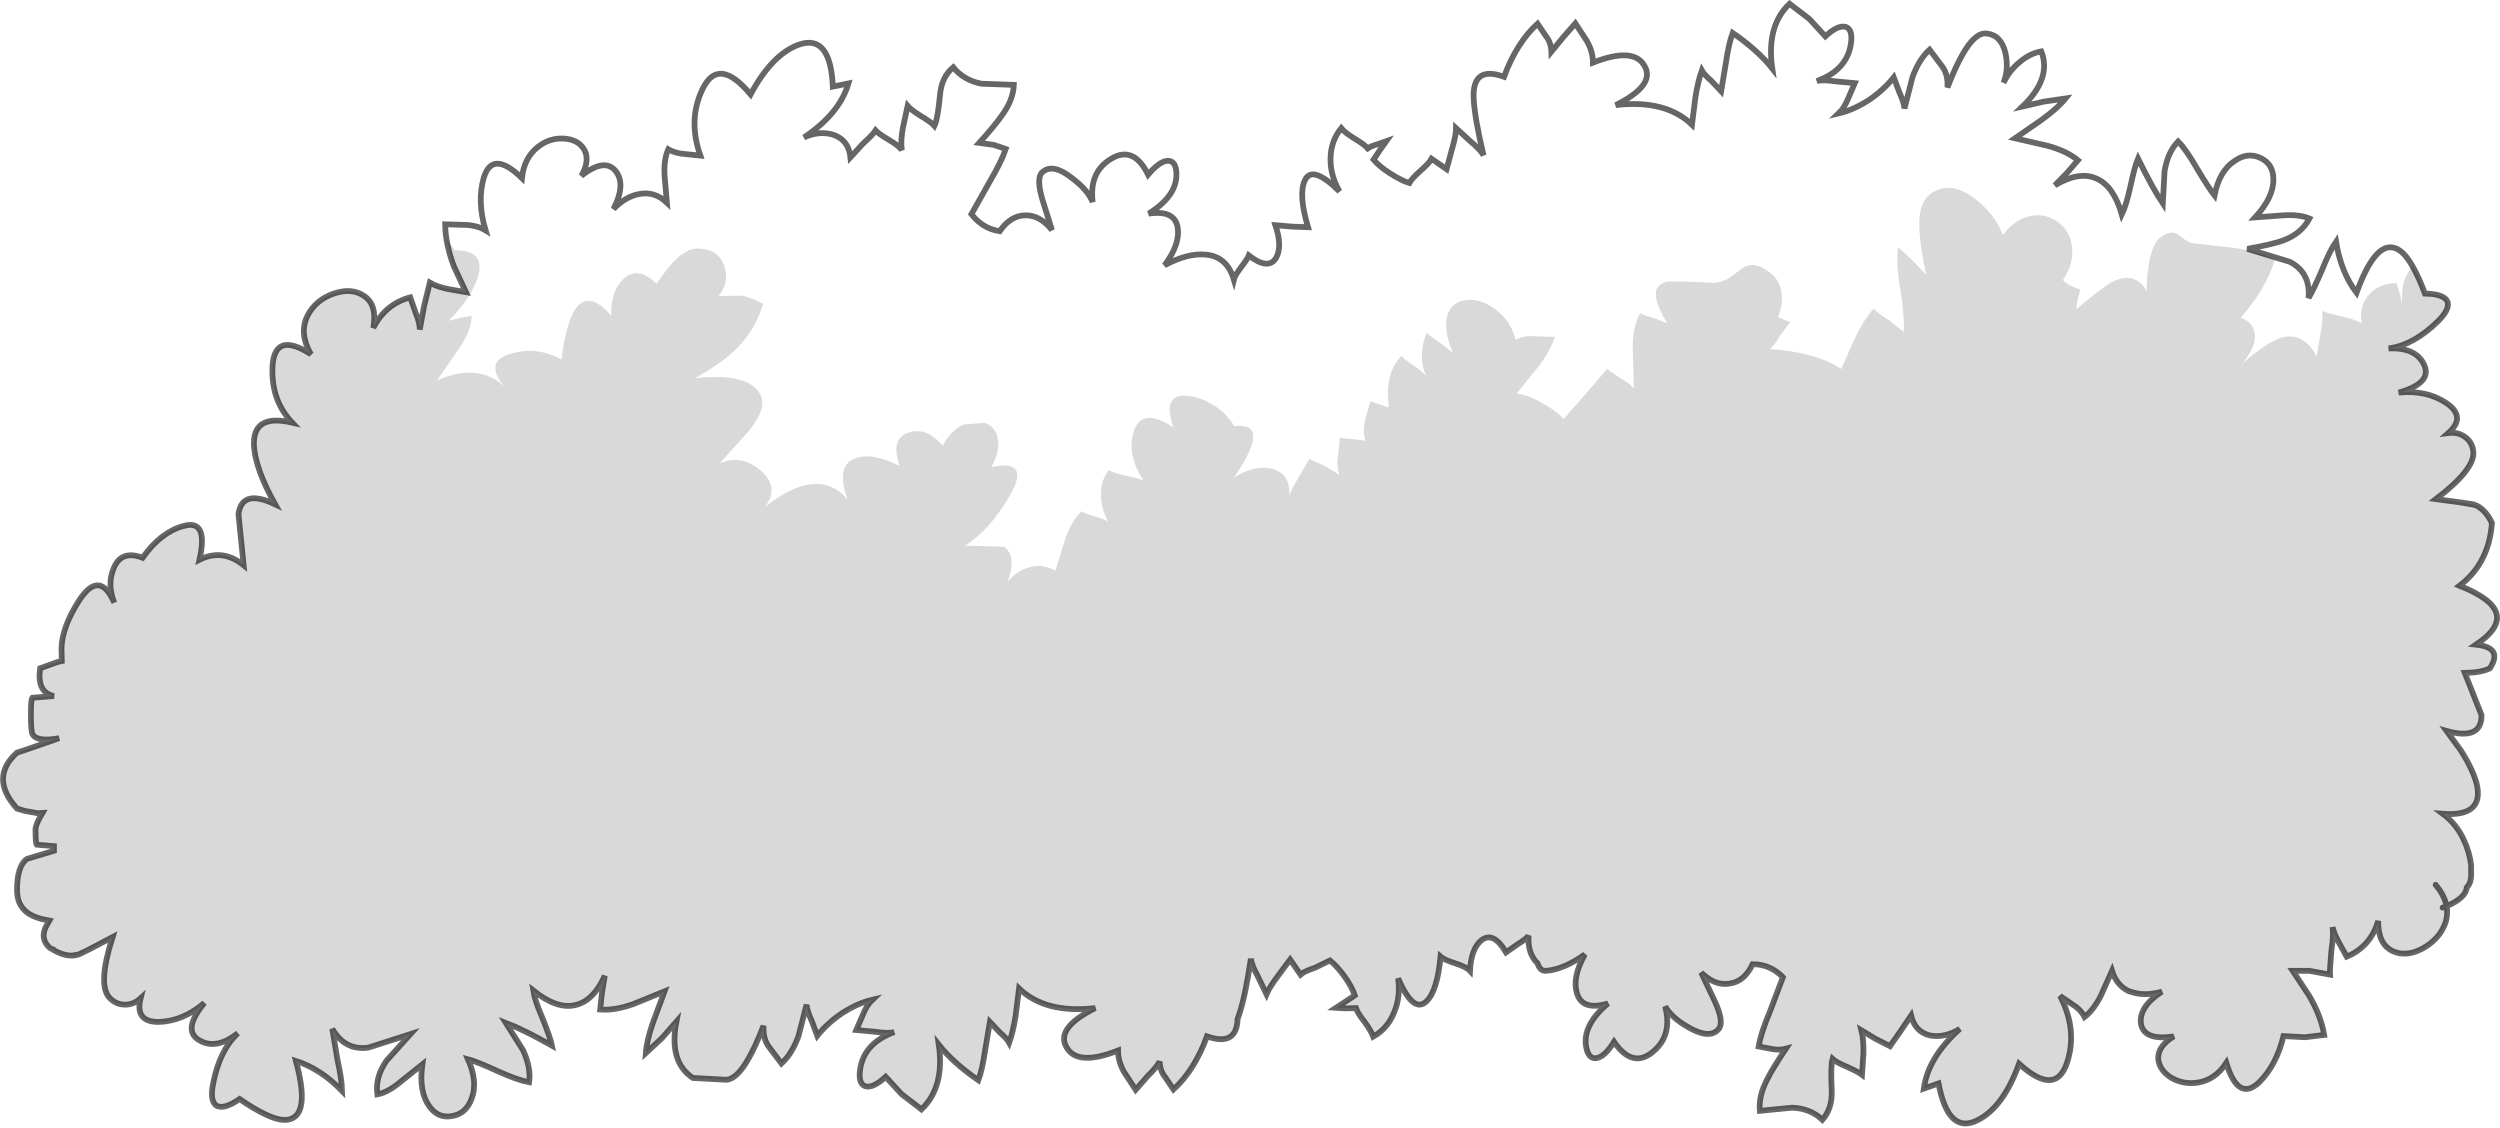 <?xml version="1.0" encoding="UTF-8" standalone="no"?>
<svg xmlns:xlink="http://www.w3.org/1999/xlink" height="195.3px" width="433.0px" xmlns="http://www.w3.org/2000/svg">
  <g transform="matrix(1.0, 0.0, 0.0, 1.0, 222.35, 97.15)">
    <path d="M-143.75 -51.05 Q-144.55 -53.3 -144.95 -55.5 -144.25 -55.0 -143.65 -53.8 -138.05 -53.85 -139.65 -49.0 -140.85 -45.35 -144.65 -41.6 L-142.55 -42.1 -140.65 -42.45 Q-140.65 -39.95 -142.9 -36.7 L-146.7 -31.2 Q-143.2 -32.9 -140.0 -32.55 -137.0 -32.2 -134.9 -30.1 -138.6 -34.45 -134.1 -35.8 -129.6 -37.3 -125.1 -34.9 -123.2 -50.2 -116.45 -42.45 -116.65 -46.6 -114.4 -48.8 -111.85 -51.2 -108.65 -48.0 -106.65 -50.9 -105.45 -52.05 -103.25 -54.25 -101.25 -54.1 -97.85 -53.95 -96.9 -51.05 -95.95 -48.3 -97.9 -45.85 L-93.85 -45.95 Q-92.4 -45.65 -90.2 -44.55 -91.4 -40.2 -94.65 -36.9 -97.35 -34.2 -102.0 -31.65 -92.2 -32.7 -90.5 -28.45 -89.6 -26.3 -92.7 -22.45 L-97.7 -16.9 Q-94.0 -18.5 -90.65 -15.7 -87.25 -12.85 -89.85 -9.35 -80.7 -16.6 -75.55 -10.65 -77.6 -16.35 -74.4 -17.7 -71.5 -18.95 -66.55 -16.45 -68.15 -21.15 -65.05 -22.2 -62.05 -23.3 -59.05 -20.0 -57.65 -22.65 -55.4 -23.65 L-51.75 -23.9 Q-49.95 -23.25 -49.55 -21.25 -49.1 -19.1 -50.65 -16.25 -43.65 -17.75 -47.55 -11.15 -51.05 -5.2 -55.2 -2.65 L-48.4 -2.45 Q-46.2 -0.7 -47.85 3.65 -46.15 1.6 -44.0 1.1 -41.75 0.45 -39.55 1.7 L-37.9 -3.65 Q-36.85 -6.85 -35.05 -8.6 -34.45 -8.2 -32.7 -7.7 -31.05 -7.25 -30.45 -6.8 -31.65 -9.15 -31.65 -11.35 -31.75 -13.8 -30.35 -15.7 -29.55 -15.25 -27.1 -14.7 -24.9 -14.3 -24.25 -13.85 -27.3 -18.5 -25.95 -22.5 -24.55 -26.75 -19.1 -23.1 -21.3 -29.45 -16.0 -28.5 -13.9 -28.15 -11.75 -26.7 -9.6 -25.2 -8.6 -23.35 -1.95 -24.15 -8.65 -14.4 -5.3 -16.6 -2.25 -16.0 1.2 -15.25 0.95 -11.25 1.2 -12.2 2.6 -14.5 L4.45 -17.7 Q4.95 -17.35 7.1 -16.45 L9.65 -14.9 Q9.1 -16.2 9.4 -18.2 L9.7 -21.3 11.9 -21.1 14.15 -20.8 Q13.6 -22.5 14.1 -24.45 L15.0 -27.65 18.2 -26.55 Q17.45 -32.65 20.4 -35.5 20.85 -34.9 22.6 -33.75 24.1 -32.75 24.7 -31.95 23.1 -35.4 24.75 -39.55 25.35 -38.9 27.05 -37.8 L29.25 -36.1 Q27.5 -40.4 28.45 -42.85 29.3 -45.05 31.9 -45.2 34.35 -45.35 36.75 -43.5 39.35 -41.55 40.15 -38.3 41.65 -39.1 43.75 -38.9 L46.95 -38.8 Q46.15 -36.35 44.1 -33.65 L40.35 -29.0 Q42.5 -28.65 44.65 -27.4 46.85 -26.25 48.5 -24.6 L52.3 -28.95 56.05 -33.3 Q56.6 -32.75 58.4 -31.6 60.15 -30.55 60.65 -29.85 L60.45 -36.5 Q60.35 -40.6 61.75 -42.9 62.4 -42.5 64.15 -42.05 L66.45 -41.15 Q62.35 -47.7 66.6 -48.4 L70.7 -48.35 74.55 -48.15 Q76.0 -48.25 77.35 -49.15 L79.45 -50.7 Q81.75 -52.25 84.75 -49.45 86.1 -48.15 86.25 -46.05 86.4 -44.1 85.6 -42.25 L86.65 -41.75 87.75 -41.4 85.95 -39.0 Q84.95 -37.25 84.2 -36.7 92.2 -36.15 96.55 -33.25 L98.95 -38.65 Q100.45 -41.75 102.15 -43.7 102.8 -42.95 104.8 -41.7 L107.35 -39.65 Q107.6 -41.8 106.8 -46.95 106.0 -51.8 106.4 -54.35 L108.95 -52.0 111.25 -49.55 Q110.25 -54.45 110.1 -57.25 109.75 -62.55 112.7 -64.0 115.95 -65.7 119.8 -62.65 123.2 -60.0 124.55 -56.45 126.65 -59.25 129.4 -59.75 131.95 -60.25 134.05 -58.7 136.15 -57.2 136.5 -54.55 136.95 -51.65 134.95 -48.65 135.65 -47.75 137.95 -47.0 137.3 -44.7 137.25 -43.6 142.15 -47.65 143.45 -48.3 147.4 -50.3 149.45 -46.75 149.45 -49.35 149.9 -51.8 150.6 -55.3 152.05 -56.2 153.95 -57.4 155.1 -56.4 156.7 -55.0 157.7 -55.0 L164.75 -54.2 Q170.0 -53.35 171.65 -52.1 169.95 -46.85 165.75 -42.15 168.35 -41.1 168.2 -38.6 168.0 -36.55 165.95 -34.1 170.1 -37.8 172.75 -38.65 176.65 -39.75 178.9 -35.4 L179.55 -39.35 Q180.0 -41.85 179.85 -43.3 180.4 -43.0 183.2 -42.35 185.8 -41.75 186.7 -41.15 186.2 -44.1 187.9 -46.05 189.65 -48.1 192.8 -48.1 192.8 -47.65 193.3 -46.25 L193.7 -44.4 Q193.6 -46.65 193.9 -47.85 194.3 -49.65 195.55 -50.95 196.6 -49.1 197.65 -46.3 201.15 -46.25 201.6 -44.75 201.9 -43.5 199.9 -41.5 195.65 -37.35 191.35 -36.8 196.0 -37.0 197.45 -34.1 199.1 -30.85 193.1 -29.15 197.9 -29.65 201.35 -27.35 204.9 -24.95 201.7 -22.15 203.25 -22.35 204.4 -21.6 205.75 -20.75 206.0 -19.15 206.6 -16.1 199.55 -10.7 L203.7 -10.15 206.25 -9.7 206.75 -9.5 206.95 -9.4 207.0 -9.35 207.1 -9.25 Q208.35 -8.45 209.25 -6.55 208.75 0.4 203.65 4.3 215.0 8.8 206.5 14.5 211.25 15.0 208.9 18.6 207.4 19.35 204.55 19.4 L207.45 26.7 Q207.5 31.15 201.4 29.45 L203.85 32.8 Q205.9 36.0 206.6 38.55 208.0 44.35 200.75 43.8 203.1 45.55 204.35 48.25 205.35 50.3 205.65 52.7 L205.65 52.9 205.65 53.9 Q205.75 55.7 204.9 56.55 204.75 58.35 201.4 59.8 201.65 61.15 201.25 62.55 200.25 65.45 197.3 67.1 194.45 68.65 192.1 67.6 189.5 66.4 189.55 62.35 188.25 66.8 184.1 68.55 L182.75 66.1 Q181.85 64.45 181.65 63.4 181.85 64.9 181.45 67.45 181.15 70.95 181.2 71.65 L177.65 71.0 174.75 71.0 177.5 75.15 Q179.65 78.75 180.2 82.1 L176.85 82.5 173.15 82.3 Q171.95 87.3 168.95 90.3 165.3 93.75 163.25 86.95 161.35 89.85 158.35 90.35 155.75 90.75 153.6 89.45 151.55 88.1 151.45 86.1 151.45 84.0 154.15 82.35 149.0 83.15 148.45 80.15 148.1 77.2 152.1 74.6 149.1 75.45 146.8 74.65 L146.3 74.5 Q144.2 73.45 143.45 71.0 L141.5 75.35 Q140.25 77.8 138.7 79.0 138.0 77.65 136.5 76.75 L134.45 75.35 Q137.5 81.15 135.7 86.8 133.75 92.9 127.35 87.1 124.65 94.6 120.2 96.85 115.1 99.45 113.4 90.5 L110.85 91.4 Q111.6 85.95 117.1 81.05 114.5 82.65 111.95 82.2 109.35 81.6 108.65 78.75 L106.85 81.4 105.0 84.05 102.45 82.75 100.05 81.3 Q100.45 82.85 100.4 85.3 L100.15 89.0 Q99.5 88.5 97.6 87.65 95.7 86.85 95.05 86.25 94.7 87.45 94.9 91.6 95.05 94.8 93.3 96.8 91.15 94.8 88.05 94.7 L82.45 95.25 Q82.2 92.65 83.8 89.65 84.7 87.85 86.95 84.5 85.85 84.8 84.35 84.5 L82.25 84.1 Q82.6 81.85 84.2 78.05 L86.45 72.1 Q84.25 69.85 81.2 69.85 79.75 72.9 77.2 73.2 74.7 73.65 72.3 71.3 L74.6 76.15 Q76.35 79.9 75.3 81.1 73.8 82.85 70.3 80.9 67.15 79.15 66.05 77.15 67.4 82.2 63.9 85.05 60.4 87.95 57.2 83.3 55.65 85.8 54.25 86.1 53.0 86.35 52.5 84.75 51.35 80.7 56.15 76.65 51.65 78.0 50.75 74.8 49.95 72.05 52.15 68.15 48.45 70.8 45.35 71.0 44.4 71.05 43.95 69.7 42.2 68.0 42.4 64.9 42.05 65.45 40.5 66.4 L38.5 67.8 Q36.35 64.15 34.3 65.65 32.45 67.1 32.25 71.0 31.6 70.3 29.7 69.7 27.7 69.05 27.15 68.55 26.6 74.5 24.7 76.3 22.45 78.45 19.8 72.3 20.25 75.5 19.15 78.1 18.05 80.95 15.5 82.4 15.15 81.45 14.0 79.85 12.75 78.25 12.5 77.45 L10.65 77.5 9.05 77.4 10.65 76.35 12.3 75.25 Q11.8 73.75 10.5 71.95 9.2 70.15 8.0 69.2 L5.45 70.45 Q3.5 71.1 2.9 71.65 L1.1 69.05 -0.95 71.8 Q-2.55 73.95 -3.0 75.05 L-4.5 71.95 Q-5.55 70.05 -5.7 68.9 -6.65 75.35 -7.7 78.45 L-8.0 79.35 Q-8.15 84.15 -13.3 82.35 -15.45 88.2 -19.1 91.55 L-20.55 89.4 Q-21.45 88.3 -21.5 86.7 -22.0 87.7 -23.55 89.2 L-25.65 91.6 -27.65 88.55 Q-28.7 86.7 -28.7 84.8 -35.8 87.6 -37.65 84.2 -39.55 80.9 -32.65 77.45 -41.3 78.45 -45.85 74.05 L-46.45 78.85 Q-46.9 81.6 -47.55 83.45 -47.9 82.8 -49.2 81.65 L-50.9 79.85 -51.75 84.9 Q-52.2 88.05 -52.9 89.95 -57.25 86.95 -59.75 83.8 -58.7 91.15 -62.75 95.0 L-66.2 92.35 -68.95 89.35 Q-71.1 91.35 -72.45 91.0 -73.55 90.65 -73.45 88.75 -73.1 83.65 -67.45 81.6 -68.5 81.9 -70.8 81.55 L-74.05 81.25 -72.9 78.6 Q-72.25 76.95 -71.25 76.0 -73.8 76.6 -76.45 78.3 -79.0 80.0 -80.8 82.25 L-81.75 79.7 Q-82.6 77.85 -82.65 76.85 L-84.05 82.3 Q-85.15 85.35 -87.0 87.05 L-89.15 84.2 Q-90.25 82.75 -90.1 80.5 -91.45 84.0 -92.65 86.1 -94.85 90.05 -96.85 89.85 L-102.35 89.55 Q-106.55 86.75 -105.2 79.8 L-107.7 82.65 -110.5 85.25 Q-110.35 83.05 -109.2 79.8 L-107.25 74.55 -112.65 76.75 Q-115.85 77.9 -118.4 77.7 L-118.1 74.85 -117.6 71.85 Q-119.6 76.3 -122.8 76.95 -125.95 77.65 -130.0 74.4 -129.75 76.05 -128.45 79.05 -127.05 82.5 -126.75 83.95 -131.75 81.15 -134.75 80.0 L-131.75 84.75 Q-130.35 87.8 -130.7 90.3 -132.65 89.95 -136.1 88.4 -139.8 86.7 -141.3 86.3 -139.55 90.2 -140.65 93.1 -141.6 95.75 -144.05 96.15 -146.5 96.6 -148.0 94.45 -149.85 91.9 -149.2 87.2 L-152.95 90.2 Q-155.15 92.05 -157.0 92.4 -157.4 89.4 -155.4 86.55 L-151.25 81.95 -158.55 84.3 Q-162.6 84.85 -164.8 81.05 L-163.9 86.4 Q-163.15 89.8 -163.1 91.8 -166.85 87.95 -171.1 86.6 -168.8 95.05 -171.65 96.5 -173.25 97.4 -176.5 95.8 -178.4 94.9 -180.85 93.2 -183.75 95.2 -185.0 94.25 -186.0 93.35 -185.45 90.6 -184.35 84.8 -181.15 81.8 -184.85 84.7 -187.7 83.1 -190.95 81.4 -186.95 76.55 -190.6 79.7 -194.8 79.85 -199.05 79.9 -198.0 75.75 -199.2 76.85 -200.6 76.85 -202.15 76.9 -203.3 75.75 -205.55 73.6 -202.85 65.15 L-206.55 67.1 -207.25 67.45 -208.7 68.15 -209.15 68.25 -209.2 68.25 -209.25 68.3 -209.4 68.3 -209.6 68.3 -209.7 68.35 Q-211.25 68.45 -213.15 67.35 L-213.15 67.3 -213.7 67.05 Q-215.4 65.55 -214.45 63.45 L-213.8 62.3 Q-216.45 61.85 -217.7 60.85 -219.4 59.55 -219.4 57.0 -219.4 52.8 -217.65 51.6 L-213.0 50.2 -213.0 49.4 -216.0 49.15 Q-216.2 48.9 -216.2 46.5 -216.2 45.65 -215.0 43.65 L-215.8 43.7 -218.05 43.3 -219.4 42.9 Q-224.25 37.55 -219.4 33.2 L-218.15 32.8 -212.1 30.7 Q-215.9 31.4 -216.7 30.05 -217.0 29.6 -217.0 26.7 -217.0 23.95 -216.75 23.7 L-213.0 23.4 Q-216.0 22.8 -215.4 18.6 L-212.35 17.5 -211.65 17.35 -211.7 15.1 Q-211.6 11.4 -208.55 6.7 -205.05 1.5 -202.55 7.25 -203.85 4.05 -202.65 1.25 -201.35 -1.95 -197.65 -0.55 -194.5 -5.0 -190.55 -6.05 -186.2 -7.3 -187.8 -0.2 -183.8 -2.2 -180.15 0.75 L-181.05 -8.1 Q-180.45 -12.55 -174.7 -9.8 -178.0 -15.7 -178.35 -19.7 -178.8 -25.6 -171.75 -23.95 -175.45 -27.85 -175.15 -33.7 -174.8 -39.85 -168.5 -35.8 -170.6 -39.4 -169.1 -42.45 -167.7 -45.2 -164.55 -46.3 -161.45 -47.35 -159.3 -45.9 -156.95 -44.35 -157.7 -40.35 -155.6 -44.5 -151.3 -45.65 L-150.35 -42.95 Q-149.6 -41.15 -149.65 -40.05 L-148.9 -44.15 -147.9 -48.2 Q-146.65 -47.45 -144.55 -47.05 L-141.65 -46.55 -143.75 -51.05 M206.75 -9.5 L207.0 -9.35 206.75 -9.5 M199.5 56.1 Q201.05 57.95 201.4 59.8 L200.7 60.05 201.4 59.8 Q201.05 57.95 199.5 56.1" fill="#000000" fill-opacity="0.149" fill-rule="evenodd" stroke="none"/>
    <path d="M-143.75 -51.05 Q-145.2 -54.9 -145.25 -58.3 L-141.9 -58.2 Q-139.75 -58.15 -138.25 -57.25 -139.75 -62.3 -138.55 -66.4 -137.05 -71.25 -131.95 -66.3 -131.6 -69.75 -129.25 -71.65 -127.2 -73.3 -124.7 -73.15 -122.25 -73.0 -121.2 -71.3 -120.1 -69.45 -121.65 -66.7 -117.6 -69.9 -115.7 -67.5 -113.9 -65.2 -116.1 -60.95 -113.95 -63.15 -111.6 -63.55 -108.95 -64.05 -106.85 -62.05 L-107.25 -66.8 Q-107.4 -69.55 -106.6 -71.3 -105.35 -70.55 -103.5 -70.45 L-101.05 -70.2 Q-103.25 -76.45 -100.65 -81.75 -97.9 -87.45 -92.35 -80.8 -88.6 -87.8 -83.9 -89.45 -78.5 -91.25 -78.1 -82.15 L-75.4 -82.7 Q-76.95 -77.45 -83.1 -73.35 -80.25 -74.6 -77.85 -73.75 -75.35 -72.8 -75.05 -69.9 L-72.9 -72.25 Q-71.15 -73.85 -70.7 -74.55 -70.2 -74.0 -68.35 -72.9 -66.65 -71.9 -66.15 -71.15 -66.4 -72.75 -65.95 -75.1 L-65.15 -78.8 Q-64.6 -78.15 -62.85 -77.05 -61.05 -76.0 -60.5 -75.35 -59.95 -76.45 -59.55 -80.6 -59.3 -83.8 -57.25 -85.5 -55.45 -83.25 -52.35 -82.65 L-46.75 -82.45 Q-46.85 -79.8 -48.9 -77.05 -50.05 -75.4 -52.75 -72.4 L-50.2 -72.05 -48.15 -71.35 Q-48.9 -69.15 -50.95 -65.65 L-54.1 -60.05 Q-52.15 -57.55 -49.2 -57.1 -47.3 -59.85 -44.75 -59.85 -42.2 -59.9 -40.15 -57.3 L-41.75 -62.4 Q-42.95 -66.35 -41.8 -67.35 -40.0 -68.9 -36.8 -66.4 -33.95 -64.3 -33.1 -62.15 -33.75 -67.35 -29.9 -69.65 -26.0 -72.0 -23.5 -66.9 -21.55 -69.2 -20.15 -69.3 -18.9 -69.35 -18.65 -67.75 -18.05 -63.5 -23.4 -60.15 -18.8 -60.85 -18.35 -57.6 -18.0 -54.75 -20.65 -51.2 -16.65 -53.35 -13.55 -53.05 -9.85 -52.75 -8.65 -48.75 -8.5 -49.4 -7.4 -50.85 -6.25 -52.35 -6.05 -52.9 -2.7 -50.3 -1.35 -52.45 -0.2 -54.45 -1.45 -58.15 L1.45 -57.9 4.2 -57.8 Q2.5 -63.5 3.65 -65.9 4.9 -68.7 9.65 -64.0 8.05 -66.8 8.1 -69.6 8.1 -72.65 9.95 -74.95 10.55 -74.2 12.25 -73.15 14.0 -72.1 14.55 -71.45 15.1 -71.85 16.2 -72.15 L17.75 -72.7 16.65 -71.15 15.55 -69.5 Q16.55 -68.3 18.45 -67.1 20.3 -65.9 21.75 -65.45 22.15 -66.2 23.65 -67.55 25.2 -68.9 25.6 -69.65 L28.2 -67.85 29.1 -71.2 Q29.85 -73.75 29.85 -74.95 L32.35 -72.65 Q34.05 -71.25 34.6 -70.25 33.1 -76.55 32.9 -79.85 32.5 -85.9 38.15 -83.85 40.3 -89.7 43.95 -93.05 L45.4 -90.9 Q46.3 -89.8 46.35 -88.2 L48.4 -90.7 50.5 -93.1 52.5 -90.05 Q53.55 -88.2 53.55 -86.3 60.65 -89.1 62.5 -85.7 64.4 -82.4 57.5 -78.95 66.15 -79.95 70.7 -75.55 L71.3 -80.35 Q71.75 -83.1 72.4 -84.95 72.75 -84.3 74.05 -83.15 L75.75 -81.35 76.6 -86.4 Q77.05 -89.55 77.75 -91.45 82.1 -88.45 84.6 -85.3 83.55 -92.65 87.6 -96.5 L91.05 -93.85 93.8 -90.85 Q95.95 -92.85 97.3 -92.5 98.4 -92.15 98.3 -90.25 97.95 -85.15 92.3 -83.1 93.35 -83.4 95.65 -83.05 L98.9 -82.75 97.75 -80.1 Q97.1 -78.45 96.1 -77.5 98.65 -78.1 101.3 -79.8 103.85 -81.5 105.65 -83.75 L106.6 -81.2 Q107.45 -79.35 107.5 -78.35 L108.9 -83.8 Q110.0 -86.85 111.85 -88.55 L114.0 -85.7 Q115.1 -84.25 114.95 -82.0 116.3 -85.5 117.5 -87.6 119.7 -91.55 121.7 -91.35 124.25 -91.1 125.0 -87.95 125.6 -85.1 124.65 -82.8 125.65 -84.9 127.4 -86.35 129.2 -87.9 131.2 -88.25 133.05 -83.6 127.95 -78.7 L131.65 -79.55 135.4 -80.1 Q134.05 -78.4 131.2 -76.35 L126.65 -73.2 132.3 -71.9 Q135.6 -71.0 137.55 -69.4 L135.65 -67.2 133.55 -65.05 Q137.75 -67.55 140.7 -66.25 143.7 -65.0 145.15 -60.0 145.9 -61.55 146.6 -64.7 147.4 -68.4 147.95 -69.7 150.45 -64.6 152.25 -61.9 L152.55 -67.5 Q153.1 -70.8 154.9 -72.65 156.3 -71.25 158.15 -68.0 160.25 -64.5 161.2 -63.3 162.05 -67.55 164.65 -69.25 166.9 -70.85 169.15 -69.8 171.4 -68.75 171.4 -66.1 171.45 -63.0 168.25 -59.5 L173.05 -59.85 Q175.85 -60.05 177.65 -59.3 176.2 -56.6 172.95 -55.45 171.1 -54.8 166.9 -54.05 L174.25 -51.8 Q177.85 -49.95 177.5 -45.55 178.35 -46.95 179.85 -50.45 181.15 -53.7 182.25 -55.3 183.1 -50.0 185.8 -46.45 188.8 -54.7 191.95 -54.3 193.8 -54.1 195.55 -50.95 194.3 -49.65 193.9 -47.85 193.6 -46.65 193.7 -44.4 L193.3 -46.25 Q192.8 -47.65 192.8 -48.1 189.65 -48.1 187.9 -46.05 186.2 -44.1 186.7 -41.15 185.8 -41.75 183.2 -42.35 180.4 -43.0 179.85 -43.3 180.0 -41.85 179.55 -39.35 L178.9 -35.4 Q176.65 -39.75 172.75 -38.65 170.1 -37.8 165.95 -34.1 168.0 -36.55 168.2 -38.6 168.35 -41.1 165.75 -42.15 169.95 -46.85 171.65 -52.1 170.0 -53.35 164.75 -54.2 L157.7 -55.0 Q156.7 -55.0 155.1 -56.4 153.95 -57.4 152.05 -56.2 150.6 -55.3 149.9 -51.8 149.45 -49.35 149.45 -46.75 147.4 -50.3 143.45 -48.3 142.15 -47.65 137.25 -43.6 137.3 -44.7 137.95 -47.0 135.65 -47.75 134.95 -48.65 136.95 -51.65 136.5 -54.55 136.15 -57.2 134.05 -58.7 131.95 -60.25 129.4 -59.75 126.65 -59.25 124.55 -56.45 123.2 -60.0 119.8 -62.65 115.95 -65.7 112.7 -64.0 109.75 -62.55 110.1 -57.25 110.25 -54.45 111.25 -49.55 L108.95 -52.0 106.4 -54.35 Q106.0 -51.8 106.8 -46.95 107.6 -41.8 107.35 -39.65 L104.8 -41.7 Q102.8 -42.95 102.15 -43.7 100.45 -41.75 98.95 -38.65 L96.55 -33.25 Q92.2 -36.15 84.2 -36.7 84.95 -37.25 85.95 -39.0 L87.75 -41.4 86.65 -41.75 85.6 -42.25 Q86.4 -44.1 86.25 -46.05 86.1 -48.15 84.75 -49.45 81.75 -52.25 79.45 -50.7 L77.35 -49.15 Q76.0 -48.25 74.55 -48.15 L70.7 -48.35 66.6 -48.4 Q62.35 -47.7 66.45 -41.15 L64.15 -42.05 Q62.4 -42.5 61.75 -42.9 60.35 -40.6 60.45 -36.5 L60.65 -29.85 Q60.15 -30.55 58.4 -31.6 56.6 -32.75 56.05 -33.3 L52.3 -28.95 48.5 -24.6 Q46.85 -26.25 44.65 -27.4 42.5 -28.65 40.35 -29.0 L44.1 -33.65 Q46.15 -36.35 46.95 -38.8 L43.75 -38.9 Q41.65 -39.1 40.15 -38.3 39.35 -41.55 36.75 -43.5 34.35 -45.35 31.9 -45.2 29.3 -45.05 28.45 -42.85 27.5 -40.4 29.25 -36.1 L27.05 -37.8 Q25.35 -38.9 24.75 -39.55 23.1 -35.4 24.7 -31.95 24.1 -32.75 22.6 -33.75 20.85 -34.9 20.4 -35.5 17.45 -32.65 18.2 -26.55 L15.0 -27.65 14.1 -24.45 Q13.6 -22.5 14.15 -20.8 L11.9 -21.1 9.7 -21.3 9.4 -18.2 Q9.1 -16.2 9.65 -14.9 L7.1 -16.45 Q4.95 -17.35 4.45 -17.7 L2.6 -14.5 Q1.2 -12.2 0.95 -11.25 1.2 -15.25 -2.25 -16.0 -5.3 -16.6 -8.65 -14.4 -1.95 -24.15 -8.6 -23.35 -9.6 -25.2 -11.75 -26.7 -13.9 -28.15 -16.0 -28.5 -21.3 -29.45 -19.1 -23.1 -24.55 -26.75 -25.95 -22.5 -27.3 -18.5 -24.25 -13.85 -24.9 -14.3 -27.1 -14.7 -29.55 -15.25 -30.35 -15.7 -31.75 -13.8 -31.65 -11.35 -31.65 -9.15 -30.45 -6.8 -31.05 -7.25 -32.7 -7.7 -34.45 -8.2 -35.05 -8.6 -36.85 -6.85 -37.9 -3.65 L-39.55 1.7 Q-41.75 0.45 -44.0 1.1 -46.15 1.6 -47.85 3.65 -46.2 -0.7 -48.4 -2.45 L-55.2 -2.65 Q-51.05 -5.2 -47.55 -11.15 -43.65 -17.75 -50.65 -16.25 -49.1 -19.1 -49.55 -21.25 -49.95 -23.25 -51.75 -23.9 L-55.4 -23.65 Q-57.65 -22.65 -59.05 -20.0 -62.05 -23.3 -65.05 -22.2 -68.15 -21.15 -66.55 -16.45 -71.5 -18.95 -74.4 -17.7 -77.6 -16.35 -75.55 -10.65 -80.7 -16.6 -89.85 -9.35 -87.25 -12.85 -90.65 -15.7 -94.0 -18.5 -97.7 -16.9 L-92.7 -22.45 Q-89.6 -26.3 -90.5 -28.45 -92.2 -32.7 -102.0 -31.65 -97.35 -34.2 -94.65 -36.9 -91.4 -40.2 -90.2 -44.55 -92.4 -45.65 -93.85 -45.95 L-97.9 -45.85 Q-95.95 -48.3 -96.9 -51.05 -97.85 -53.95 -101.25 -54.1 -103.25 -54.25 -105.45 -52.05 -106.65 -50.9 -108.65 -48.0 -111.85 -51.2 -114.4 -48.8 -116.65 -46.6 -116.45 -42.45 -123.2 -50.2 -125.1 -34.9 -129.6 -37.3 -134.1 -35.8 -138.6 -34.45 -134.9 -30.1 -137.0 -32.2 -140.0 -32.55 -143.2 -32.9 -146.7 -31.2 L-142.9 -36.7 Q-140.65 -39.95 -140.65 -42.45 L-142.55 -42.1 -144.65 -41.6 Q-140.85 -45.35 -139.65 -49.0 -138.05 -53.85 -143.65 -53.8 -144.25 -55.0 -144.95 -55.5 -144.55 -53.3 -143.75 -51.05" fill="#ffffff" fill-opacity="0.0" fill-rule="evenodd" stroke="none"/>
    <path d="M195.55 -50.95 Q193.8 -54.1 191.95 -54.3 188.8 -54.7 185.8 -46.45 183.1 -50.0 182.25 -55.3 181.15 -53.7 179.85 -50.45 178.35 -46.95 177.5 -45.55 177.85 -49.95 174.25 -51.8 L166.9 -54.05 Q171.1 -54.8 172.95 -55.45 176.2 -56.6 177.65 -59.3 175.85 -60.05 173.05 -59.85 L168.25 -59.5 Q171.45 -63.0 171.4 -66.1 171.4 -68.75 169.15 -69.8 166.9 -70.85 164.65 -69.25 162.05 -67.55 161.2 -63.3 160.25 -64.5 158.15 -68.0 156.3 -71.25 154.9 -72.65 153.1 -70.8 152.55 -67.5 L152.25 -61.9 Q150.45 -64.6 147.95 -69.7 147.4 -68.4 146.6 -64.7 145.9 -61.55 145.15 -60.0 143.7 -65.0 140.7 -66.25 137.75 -67.55 133.55 -65.05 L135.65 -67.2 137.55 -69.4 Q135.6 -71.0 132.3 -71.9 L126.65 -73.2 131.2 -76.35 Q134.05 -78.4 135.4 -80.1 L131.65 -79.55 127.95 -78.7 Q133.05 -83.6 131.2 -88.25 129.2 -87.9 127.4 -86.35 125.65 -84.9 124.65 -82.8 125.6 -85.1 125.0 -87.95 124.25 -91.1 121.7 -91.35 119.7 -91.55 117.5 -87.6 116.3 -85.5 114.95 -82.0 115.1 -84.25 114.0 -85.7 L111.85 -88.55 Q110.0 -86.85 108.9 -83.8 L107.5 -78.35 Q107.45 -79.35 106.6 -81.2 L105.65 -83.75 Q103.85 -81.5 101.3 -79.8 98.65 -78.1 96.1 -77.5 97.1 -78.45 97.75 -80.1 L98.9 -82.75 95.65 -83.05 Q93.35 -83.4 92.3 -83.1 97.95 -85.15 98.3 -90.25 98.4 -92.15 97.3 -92.5 95.95 -92.85 93.8 -90.85 L91.05 -93.85 87.6 -96.5 Q83.55 -92.65 84.6 -85.3 82.1 -88.45 77.75 -91.45 77.05 -89.55 76.6 -86.4 L75.75 -81.35 74.05 -83.15 Q72.75 -84.3 72.4 -84.95 71.75 -83.1 71.3 -80.35 L70.7 -75.55 Q66.15 -79.95 57.5 -78.95 64.4 -82.4 62.5 -85.7 60.65 -89.1 53.55 -86.3 53.55 -88.2 52.5 -90.05 L50.5 -93.1 48.4 -90.7 46.35 -88.2 Q46.3 -89.8 45.4 -90.9 L43.95 -93.05 Q40.3 -89.7 38.15 -83.85 32.5 -85.9 32.9 -79.85 33.1 -76.55 34.6 -70.25 34.05 -71.25 32.35 -72.65 L29.85 -74.95 Q29.85 -73.75 29.1 -71.2 L28.2 -67.85 25.6 -69.65 Q25.2 -68.9 23.65 -67.55 22.15 -66.2 21.75 -65.45 20.3 -65.9 18.45 -67.1 16.55 -68.3 15.55 -69.5 L16.65 -71.15 17.75 -72.7 16.2 -72.15 Q15.1 -71.85 14.55 -71.45 14.0 -72.1 12.25 -73.15 10.55 -74.2 9.95 -74.95 8.1 -72.65 8.1 -69.6 8.05 -66.8 9.65 -64.0 4.9 -68.7 3.65 -65.9 2.5 -63.5 4.2 -57.8 L1.45 -57.9 -1.45 -58.15 Q-0.2 -54.45 -1.35 -52.45 -2.7 -50.3 -6.05 -52.9 -6.25 -52.35 -7.4 -50.85 -8.5 -49.4 -8.65 -48.75 -9.85 -52.75 -13.55 -53.05 -16.65 -53.35 -20.65 -51.2 -18.0 -54.75 -18.35 -57.6 -18.8 -60.85 -23.4 -60.15 -18.05 -63.5 -18.65 -67.75 -18.9 -69.35 -20.15 -69.3 -21.55 -69.2 -23.5 -66.9 -26.0 -72.0 -29.9 -69.65 -33.75 -67.35 -33.1 -62.15 -33.95 -64.3 -36.8 -66.4 -40.0 -68.9 -41.8 -67.35 -42.95 -66.35 -41.75 -62.4 L-40.15 -57.3 Q-42.2 -59.9 -44.75 -59.85 -47.3 -59.85 -49.2 -57.1 -52.15 -57.55 -54.1 -60.05 L-50.95 -65.65 Q-48.9 -69.15 -48.15 -71.35 L-50.2 -72.05 -52.75 -72.4 Q-50.05 -75.4 -48.9 -77.05 -46.85 -79.8 -46.75 -82.45 L-52.35 -82.65 Q-55.45 -83.25 -57.25 -85.5 -59.3 -83.8 -59.55 -80.6 -59.95 -76.45 -60.5 -75.35 -61.05 -76.0 -62.85 -77.05 -64.6 -78.15 -65.15 -78.8 L-65.95 -75.1 Q-66.4 -72.75 -66.15 -71.15 -66.65 -71.9 -68.35 -72.9 -70.2 -74.0 -70.7 -74.55 -71.15 -73.85 -72.9 -72.25 L-75.05 -69.9 Q-75.35 -72.8 -77.85 -73.75 -80.25 -74.6 -83.1 -73.35 -76.95 -77.45 -75.4 -82.7 L-78.1 -82.15 Q-78.5 -91.25 -83.9 -89.45 -88.6 -87.8 -92.35 -80.8 -97.9 -87.45 -100.65 -81.75 -103.25 -76.45 -101.05 -70.2 L-103.5 -70.45 Q-105.35 -70.55 -106.6 -71.3 -107.4 -69.55 -107.25 -66.8 L-106.85 -62.05 Q-108.95 -64.05 -111.6 -63.55 -113.95 -63.15 -116.1 -60.95 -113.9 -65.2 -115.7 -67.5 -117.6 -69.9 -121.65 -66.7 -120.1 -69.45 -121.2 -71.3 -122.25 -73.0 -124.7 -73.15 -127.2 -73.3 -129.25 -71.65 -131.6 -69.75 -131.95 -66.3 -137.05 -71.25 -138.55 -66.4 -139.75 -62.3 -138.25 -57.25 -139.75 -58.15 -141.9 -58.2 L-145.25 -58.3 Q-145.2 -54.9 -143.75 -51.05 L-141.65 -46.55 -144.55 -47.05 Q-146.65 -47.45 -147.9 -48.2 L-148.9 -44.15 -149.65 -40.05 Q-149.6 -41.15 -150.35 -42.95 L-151.3 -45.65 Q-155.6 -44.5 -157.7 -40.35 -156.95 -44.35 -159.3 -45.9 -161.45 -47.35 -164.55 -46.3 -167.7 -45.2 -169.1 -42.45 -170.6 -39.4 -168.5 -35.8 -174.8 -39.85 -175.15 -33.7 -175.45 -27.85 -171.75 -23.95 -178.8 -25.6 -178.35 -19.7 -178.0 -15.7 -174.7 -9.8 -180.45 -12.55 -181.05 -8.1 L-180.15 0.75 Q-183.8 -2.2 -187.8 -0.2 -186.2 -7.3 -190.55 -6.05 -194.5 -5.0 -197.65 -0.55 -201.35 -1.95 -202.65 1.25 -203.85 4.05 -202.55 7.25 -205.05 1.5 -208.55 6.7 -211.6 11.4 -211.7 15.1 L-211.65 17.35 -212.35 17.5 -215.4 18.6 Q-216.0 22.8 -213.0 23.4 L-216.75 23.7 Q-217.0 23.95 -217.0 26.7 -217.0 29.6 -216.7 30.05 -215.9 31.4 -212.1 30.7 L-218.15 32.8 -219.4 33.2 Q-224.25 37.55 -219.4 42.9 L-218.05 43.3 -215.8 43.7 -215.0 43.65 Q-216.2 45.65 -216.2 46.5 -216.2 48.9 -216.0 49.15 L-213.0 49.4 -213.0 50.2 -217.65 51.6 Q-219.4 52.8 -219.4 57.0 -219.4 59.55 -217.7 60.85 -216.45 61.85 -213.8 62.3 L-214.45 63.45 Q-215.4 65.55 -213.7 67.05 L-213.15 67.3 -213.15 67.35 Q-211.25 68.45 -209.7 68.35 L-209.6 68.3 -209.4 68.3 -209.7 68.35 M195.55 -50.95 Q196.6 -49.1 197.65 -46.3 201.15 -46.25 201.6 -44.75 201.9 -43.5 199.9 -41.5 195.65 -37.35 191.35 -36.8 196.0 -37.0 197.45 -34.1 199.1 -30.85 193.1 -29.15 197.9 -29.65 201.35 -27.35 204.9 -24.95 201.7 -22.15 203.25 -22.35 204.4 -21.6 205.75 -20.75 206.0 -19.15 206.6 -16.1 199.55 -10.7 L203.7 -10.15 206.05 -9.8 206.75 -9.5 206.95 -9.4 207.0 -9.35 Q208.3 -8.55 209.25 -6.6 L209.25 -6.55 Q208.75 0.4 203.65 4.3 215.0 8.8 206.5 14.5 211.25 15.0 208.9 18.6 207.4 19.35 204.55 19.4 L207.45 26.7 Q207.5 31.15 201.4 29.45 L203.85 32.8 Q205.9 36.0 206.6 38.55 208.0 44.35 200.75 43.8 203.1 45.55 204.35 48.25 205.35 50.3 205.65 52.7 L205.65 52.9 205.65 53.9 Q205.75 55.7 204.9 56.55 204.75 58.35 201.4 59.8 201.65 61.15 201.25 62.55 200.25 65.45 197.3 67.1 194.45 68.65 192.1 67.6 189.5 66.4 189.55 62.35 188.25 66.8 184.1 68.55 L182.75 66.1 Q181.85 64.45 181.65 63.4 181.85 64.9 181.45 67.45 181.15 70.95 181.2 71.65 L177.65 71.0 174.75 71.0 177.5 75.15 Q179.65 78.75 180.2 82.1 L176.85 82.5 173.15 82.3 Q171.95 87.3 168.95 90.3 165.3 93.75 163.25 86.95 161.35 89.85 158.35 90.35 155.75 90.75 153.6 89.45 151.55 88.1 151.45 86.1 151.45 84.0 154.15 82.35 149.0 83.15 148.45 80.15 148.1 77.2 152.1 74.6 149.1 75.45 146.8 74.65 L146.3 74.5 Q144.2 73.45 143.45 71.0 L141.5 75.35 Q140.25 77.8 138.7 79.0 138.0 77.65 136.5 76.75 L134.45 75.35 Q137.5 81.15 135.7 86.8 133.75 92.9 127.35 87.1 124.65 94.6 120.2 96.85 115.1 99.45 113.4 90.5 L110.85 91.4 Q111.6 85.95 117.1 81.05 114.5 82.65 111.95 82.2 109.35 81.6 108.65 78.75 L106.85 81.4 105.0 84.05 102.45 82.75 100.05 81.3 Q100.45 82.85 100.4 85.3 L100.15 89.0 Q99.5 88.5 97.6 87.65 95.7 86.85 95.05 86.25 94.7 87.45 94.9 91.6 95.05 94.8 93.3 96.8 91.15 94.8 88.05 94.7 L82.45 95.25 Q82.2 92.65 83.8 89.65 84.7 87.85 86.95 84.5 85.85 84.8 84.35 84.5 L82.25 84.1 Q82.6 81.85 84.2 78.05 L86.45 72.1 Q84.25 69.85 81.2 69.85 79.75 72.9 77.2 73.2 74.7 73.65 72.3 71.3 L74.6 76.15 Q76.35 79.9 75.3 81.1 73.8 82.85 70.3 80.9 67.15 79.15 66.05 77.15 67.4 82.2 63.9 85.05 60.4 87.95 57.2 83.3 55.65 85.8 54.25 86.1 53.0 86.35 52.5 84.75 51.35 80.7 56.15 76.65 51.65 78.0 50.75 74.8 49.95 72.05 52.15 68.15 48.45 70.8 45.35 71.0 44.4 71.05 43.95 69.7 42.2 68.0 42.4 64.9 42.05 65.45 40.5 66.4 L38.5 67.8 Q36.35 64.15 34.3 65.65 32.45 67.1 32.25 71.0 31.6 70.3 29.7 69.7 27.7 69.05 27.15 68.55 26.6 74.5 24.7 76.3 22.45 78.45 19.8 72.3 20.25 75.5 19.15 78.1 18.05 80.95 15.5 82.4 15.15 81.45 14.0 79.85 12.75 78.25 12.5 77.45 L10.65 77.5 9.05 77.4 10.65 76.35 12.3 75.25 Q11.8 73.75 10.5 71.95 9.2 70.15 8.0 69.2 L5.45 70.45 Q3.5 71.1 2.9 71.65 L1.1 69.05 -0.95 71.8 Q-2.55 73.95 -3.0 75.05 L-4.5 71.95 Q-5.55 70.05 -5.7 68.9 -6.65 75.35 -7.7 78.45 L-8.0 79.35 Q-8.15 84.15 -13.3 82.35 -15.45 88.2 -19.1 91.55 L-20.55 89.4 Q-21.45 88.3 -21.5 86.7 -22.0 87.7 -23.55 89.2 L-25.65 91.6 -27.65 88.55 Q-28.7 86.7 -28.7 84.8 -35.8 87.6 -37.65 84.2 -39.55 80.9 -32.65 77.45 -41.3 78.45 -45.85 74.05 L-46.45 78.85 Q-46.9 81.6 -47.55 83.45 -47.9 82.8 -49.2 81.65 L-50.9 79.85 -51.75 84.9 Q-52.2 88.05 -52.9 89.95 -57.25 86.95 -59.75 83.8 -58.7 91.15 -62.75 95.0 L-66.2 92.35 -68.95 89.35 Q-71.1 91.35 -72.45 91.0 -73.55 90.65 -73.45 88.75 -73.1 83.65 -67.45 81.6 -68.5 81.9 -70.8 81.55 L-74.05 81.25 -72.9 78.6 Q-72.25 76.95 -71.25 76.0 -73.8 76.6 -76.45 78.3 -79.0 80.0 -80.8 82.25 L-81.75 79.7 Q-82.6 77.85 -82.65 76.85 L-84.05 82.3 Q-85.15 85.35 -87.0 87.05 L-89.15 84.2 Q-90.25 82.75 -90.1 80.5 -91.45 84.0 -92.65 86.1 -94.85 90.05 -96.85 89.85 L-102.35 89.55 Q-106.55 86.75 -105.2 79.8 L-107.7 82.65 -110.5 85.25 Q-110.35 83.05 -109.2 79.8 L-107.25 74.55 -112.65 76.75 Q-115.85 77.9 -118.4 77.7 L-118.1 74.85 -117.6 71.85 Q-119.6 76.3 -122.8 76.95 -125.95 77.65 -130.0 74.4 -129.75 76.05 -128.45 79.05 -127.05 82.5 -126.75 83.95 -131.75 81.15 -134.75 80.0 L-131.75 84.75 Q-130.35 87.8 -130.7 90.3 -132.65 89.95 -136.1 88.4 -139.8 86.7 -141.3 86.3 -139.55 90.2 -140.65 93.1 -141.6 95.75 -144.05 96.15 -146.5 96.6 -148.0 94.45 -149.85 91.9 -149.2 87.2 L-152.95 90.2 Q-155.15 92.05 -157.0 92.4 -157.4 89.4 -155.4 86.55 L-151.25 81.95 -158.55 84.3 Q-162.6 84.85 -164.8 81.05 L-163.9 86.4 Q-163.15 89.8 -163.1 91.8 -166.85 87.95 -171.1 86.6 -168.8 95.05 -171.65 96.5 -173.25 97.4 -176.5 95.8 -178.4 94.9 -180.85 93.2 -183.75 95.2 -185.0 94.25 -186.0 93.35 -185.45 90.6 -184.35 84.8 -181.15 81.8 -184.85 84.7 -187.7 83.1 -190.95 81.4 -186.95 76.55 -190.6 79.7 -194.8 79.85 -199.05 79.9 -198.0 75.75 -199.2 76.85 -200.6 76.85 -202.15 76.9 -203.3 75.75 -205.55 73.6 -202.85 65.15 L-206.55 67.1 -207.25 67.45 -208.7 68.15 -209.15 68.25 -209.2 68.25 -209.25 68.3 -209.4 68.3 M209.25 -6.55 Q208.35 -8.45 207.1 -9.25 L207.0 -9.35 206.75 -9.5 206.25 -9.7 203.7 -10.15 M200.7 60.05 L201.4 59.8 Q201.05 57.95 199.5 56.1" fill="none" stroke="#000000" stroke-linecap="round" stroke-linejoin="miter-clip" stroke-miterlimit="4.0" stroke-opacity="0.6" stroke-width="1.0"/>
  </g>
</svg>

